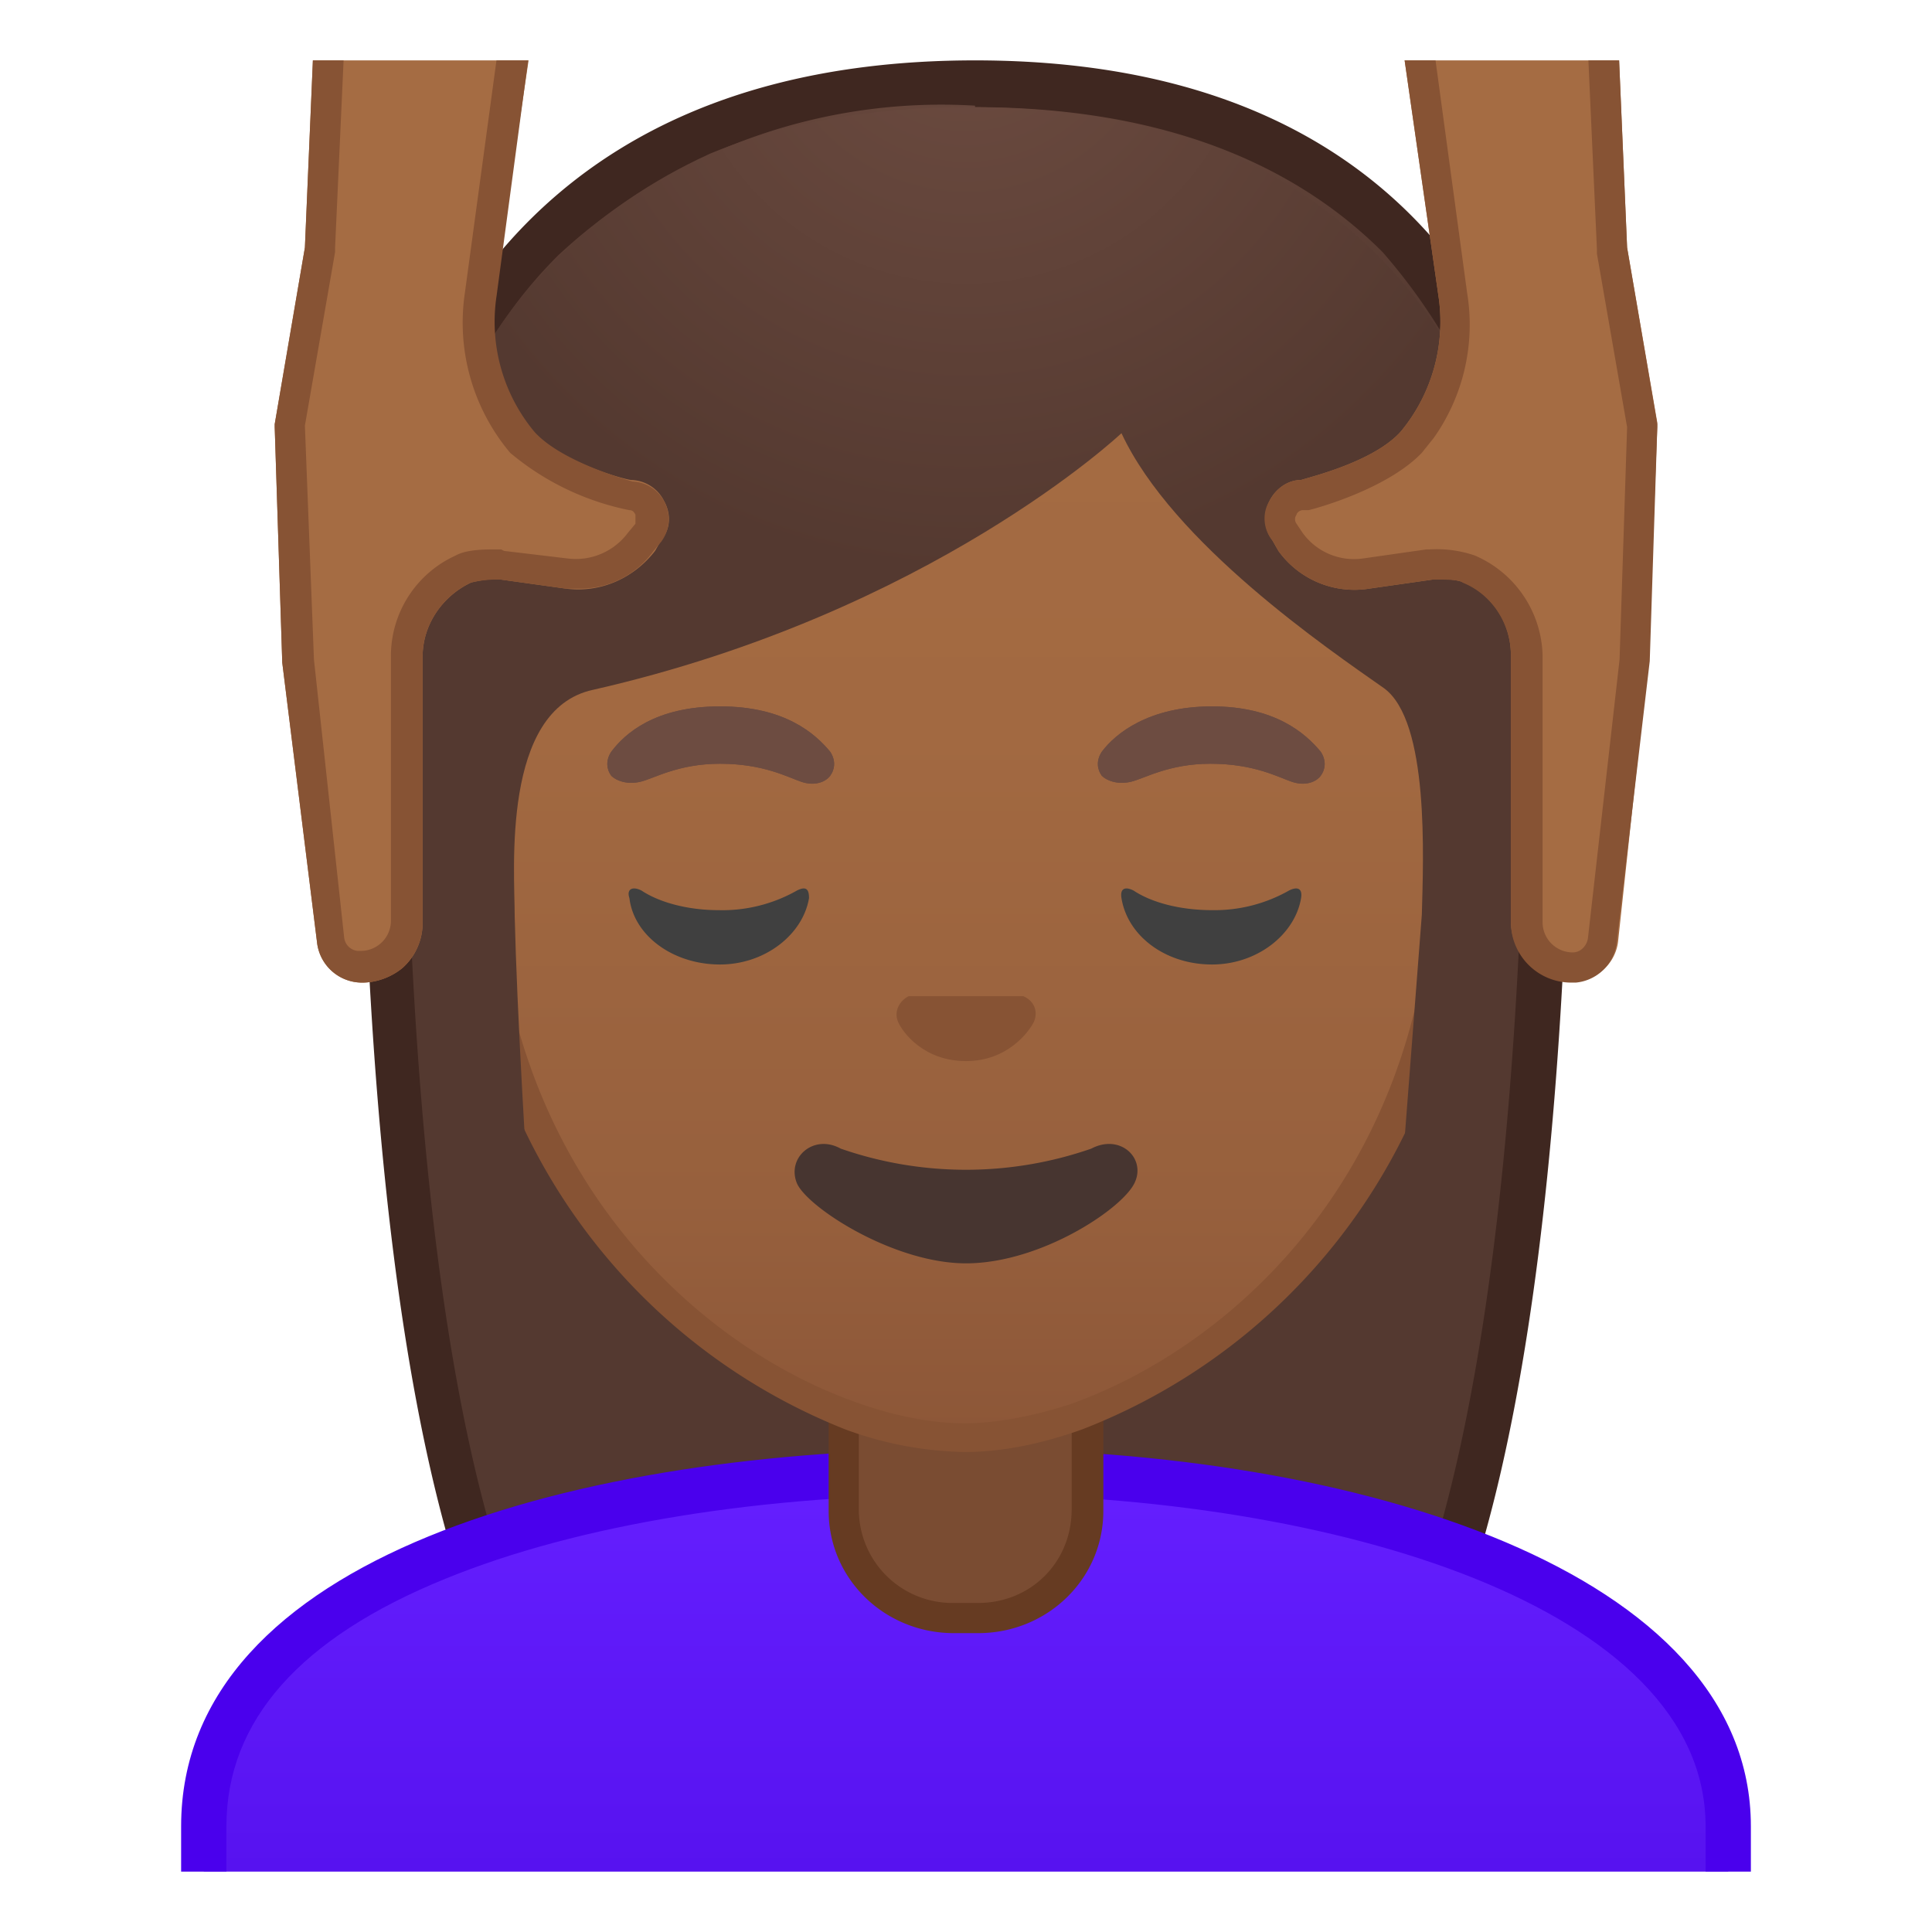 <svg viewBox="0 0 128 128" xmlns="http://www.w3.org/2000/svg" xmlns:xlink="http://www.w3.org/1999/xlink"><defs><path id="a" d="M4 4h120v120H4z"/></defs><clipPath id="b"><use xlink:href="#a"/></clipPath><g clip-path="url(#b)"><radialGradient id="c" cx="119.6" cy="-132" r="57.9" gradientTransform="matrix(.826 0 0 .826 -34.5 101.3)" gradientUnits="userSpaceOnUse"><stop stop-color="#6D4C41" offset="0"/><stop stop-color="#543930" offset="1"/></radialGradient><path d="M47 119.8s-6.8-.4-10.2-5.1c-7.4-10.3-11.4-35.8-11.4-72 0-1.7.3-16.4 10.7-26.9A38.7 38.7 0 0 1 64.5 5.6c12 0 21.5 3.4 28 10 9.8 10 10 24.2 10 27 0 36.3-4 61.8-11.4 72-3.3 4.7-9.8 5.1-10.3 5.2H47z" fill="url(#c)"/><path d="M64.6 7.1c11.6 0 20.7 3.3 27 9.6a38.5 38.5 0 0 1 9.5 25.8v.1c0 36-4 61.2-11.1 71.2-2.9 4-8.6 4.4-9.1 4.4H47c-.5 0-6.2-.5-9-4.4-7.3-10-11.2-35.3-11.2-71.2 0-.6 0-15.6 10.2-25.7A37.3 37.3 0 0 1 64.6 7m0-3c-41 0-40.7 38-40.7 38.5 0 24.6 1.9 59.3 11.7 73 3.9 5.3 11.4 5.6 11.4 5.6h34s7.5-.2 11.4-5.7c9.8-13.6 11.7-48.3 11.7-72.9 0-.6 1.5-38.5-39.5-38.5z" fill="#3F2720"/></g><g clip-path="url(#b)"><linearGradient id="d" x1="64" x2="64" y1="97.5" y2="130.5" gradientUnits="userSpaceOnUse"><stop stop-color="#651FFF" offset="0"/><stop stop-color="#5914F2" offset=".7"/><stop stop-color="#530EEB" offset="1"/></linearGradient><path d="M13.5 130.5V121c0-17.3 27.2-23.5 50.5-23.5h.1c13.4 0 25.9 2.1 35 6 7 3 15.4 8.5 15.4 17.5v9.5h-101z" fill="url(#d)"/><path d="M64.1 99c24.3 0 48.9 7.5 48.9 22v8H15v-8c0-7 4.9-12.5 14.5-16.4C38.3 101 50.5 99 64 99h.1m0-3H64c-25.6 0-52 7.1-52 25v11h104v-11c0-16.9-26.1-25-51.9-25z" fill="#4A00ED"/></g><g clip-path="url(#b)"><path d="M63.2 107.2c-4 0-7.3-3.2-7.3-7.1v-9h16.2v9c0 4-3.3 7.1-7.3 7.1h-1.6z" fill="#7A4C32"/><path d="M71 92v8c0 3.5-2.7 6.2-6.2 6.2h-1.6a6.2 6.2 0 0 1-6.3-6.1v-8h14.2m2-2H54.9v10c0 4.5 3.7 8.1 8.3 8.1h1.6c4.6 0 8.3-3.6 8.3-8.1V90z" fill="#663B22"/></g><g clip-path="url(#b)"><linearGradient id="e" x1="64" x2="64" y1="94.7" y2="17.9" gradientUnits="userSpaceOnUse"><stop stop-color="#8D5738" offset="0"/><stop stop-color="#97603D" offset=".2"/><stop stop-color="#A26941" offset=".6"/><stop stop-color="#A56C43" offset="1"/></linearGradient><path d="M64 95.3c-2.3 0-5-.5-7.6-1.5A38.7 38.7 0 0 1 32 56c-.1-28.8 17.2-39 32-39s32.1 10.2 32.1 39a38.6 38.6 0 0 1-24.6 37.8 23 23 0 0 1-7.5 1.5z" fill="url(#e)"/><path d="M64 18a29 29 0 0 1 21.6 9.2A41.3 41.3 0 0 1 95 56c0 21-12.9 33-24 37-2.4.8-5 1.3-7.1 1.3-2.2 0-4.7-.5-7.2-1.4-11-3.9-24-16-24-37 0-12 3.4-22 9.7-28.7A29 29 0 0 1 64 18m0-2c-17.2 0-33.1 12.8-33.1 40A39.8 39.8 0 0 0 56 94.7a24 24 0 0 0 7.9 1.5c2.4 0 5-.5 7.8-1.5A39.8 39.8 0 0 0 97.1 56c0-27.2-15.9-40-33.1-40z" fill="#875334"/></g><g clip-path="url(#b)"><defs><path id="f" d="M30.4 88.8L28.2 37c0-17 16.4-30 33.3-30h5c19.7.2 33.7 14.4 33.7 31.4l-2.6 50.2-67.2.2z"/></defs><clipPath id="g"><use xlink:href="#f"/></clipPath><g clip-path="url(#g)"><radialGradient id="h" cx="144" cy="-123.1" r="48.2" gradientTransform="matrix(.796 0 0 .796 -50.6 97.6)" gradientUnits="userSpaceOnUse"><stop stop-color="#6D4C41" offset="0"/><stop stop-color="#543930" offset="1"/></radialGradient><path d="M101.9 42.6S102.9 7 64 7.1c-37.7.1-38 35.5-38 35.5s.3 45.5 3.2 51.4 7.2 5.7 7.2 5.7-2-26.5-2.3-39c0-3-.9-13.7 5.2-15 22.4-5.1 35-17 35-17C77.7 36 88 43 91.7 45.6c3 2.2 2.6 11.2 2.5 15l-3 39s4.7.4 7.6-5.6c3-6 3-51.4 3-51.4z" fill="url(#h)"/></g></g><g clip-path="url(#b)"><path d="M55 49.8c-1-1.2-3-3-7.3-3s-6.3 1.8-7.2 3c-.4.6-.3 1.2 0 1.6.3.3 1 .6 1.9.4s2.5-1.2 5.3-1.2c2.9 0 4.5.9 5.4 1.2s1.6 0 1.9-.4c.3-.4.4-1 0-1.6zm32.5 0c-1-1.2-3-3-7.2-3s-6.4 1.8-7.3 3c-.4.6-.3 1.2 0 1.6.3.3 1 .6 1.9.4s2.5-1.2 5.3-1.2c2.9 0 4.5.9 5.4 1.2s1.6 0 1.9-.4c.3-.4.4-1 0-1.6z" fill="#6D4C41"/><path d="M72.3 76.1a25.3 25.3 0 0 1-16.6 0c-1.8-1-3.6.6-2.9 2.3.7 1.6 6.4 5.3 11.2 5.3 5 0 10.5-3.7 11.2-5.4.7-1.6-1-3.2-2.9-2.2z" fill="#473530"/><path d="M67.8 66h-7.6c-.6.3-1 1-.7 1.7s1.7 2.6 4.5 2.6 4.2-2 4.5-2.6c.3-.7 0-1.4-.7-1.7z" fill="#875334"/><path d="M47.6 60.3c-2 0-3.9-.5-5.1-1.3-.6-.3-1-.1-.8.5.3 2.5 2.9 4.4 6 4.4 3 0 5.5-2 5.9-4.4 0-.6-.2-.8-.8-.5a10 10 0 0 1-5.2 1.3zm32.7 0c-2.1 0-4-.5-5.2-1.3-.6-.3-.9-.1-.8.5.4 2.5 2.9 4.4 6 4.4 3 0 5.5-2 5.9-4.4.1-.6-.2-.8-.8-.5a10 10 0 0 1-5.1 1.3z" fill="#404040"/><path d="M55 49.8c-1-1.2-3-3-7.3-3s-6.3 1.8-7.2 3c-.4.6-.3 1.2 0 1.6.3.3 1 .6 1.9.4s2.5-1.2 5.3-1.2c2.9 0 4.5.9 5.4 1.2s1.6 0 1.9-.4c.3-.4.4-1 0-1.6zm32.5 0c-1-1.2-3-3-7.2-3s-6.4 1.8-7.3 3c-.4.6-.3 1.2 0 1.6.3.3 1 .6 1.9.4s2.5-1.2 5.3-1.2c2.9 0 4.5.9 5.4 1.2s1.6 0 1.9-.4c.3-.4.4-1 0-1.6z" fill="#6D4C41"/></g><g clip-path="url(#b)"><path d="M44 33.2a2.5 2.5 0 0 0-2.2-1.4c-.7-.1-4.8-1.3-6.6-3.2a11.4 11.4 0 0 1-2.5-9L35.6.1c0-.2 0-.5-.2-.8a1 1 0 0 0-.8-.3H21.9a1 1 0 0 0-1 1l-.7 16.4-2 11.7v.2l.5 15.6L21 62.4a3 3 0 0 0 3 2.7c1 0 2-.4 2.7-1a4 4 0 0 0 1.3-3V43.5c0-2.1 1.3-4 3.2-4.9.3-.1 1.5-.3 1.7-.2h.3l4.3.6c2.3.3 4.5-.7 5.9-2.5l.4-.7c.6-.7.7-1.7.2-2.6z" fill="#A56C43"/><path d="M33.3 1l-2.5 18.4a13.4 13.4 0 0 0 3 10.6 17.7 17.7 0 0 0 7.9 3.8c.2 0 .3.1.4.3v.6l-.5.6a4.3 4.3 0 0 1-4 1.7l-4.2-.5-.2-.1h-.5c-.5 0-1.8 0-2.5.4a7.3 7.3 0 0 0-4.3 6.7V61a2 2 0 0 1-2 2h-.2a1 1 0 0 1-.9-.9l-2-18.4-.6-15.5 2-11.5v-.3L22.9 1h10.4m1.2-2H21.9a1 1 0 0 0-1 1l-.7 16.4-2 11.7v.2l.5 15.6L21 62.4a3 3 0 0 0 3 2.7c1 0 2-.4 2.7-1a4 4 0 0 0 1.3-3V43.5c0-2.1 1.3-4 3.2-4.9a7 7 0 0 1 1.6-.2h.4l4.3.6h.8a6 6 0 0 0 5-2.5l.5-.6a2.5 2.5 0 0 0-1.9-4c-.7-.2-4.8-1.4-6.5-3.3a11.4 11.4 0 0 1-2.5-9L35.5.2c0-.3 0-.6-.2-.8a1 1 0 0 0-.8-.4z" fill="#875334"/><path d="M109.8 28l-2-11.6-.7-16.4c0-.6-.5-1-1-1H93.5a1 1 0 0 0-.7.3 1 1 0 0 0-.3.8l2.8 19.5a11.4 11.4 0 0 1-2.5 9c-1.8 2-6 3-6.6 3.2-.9 0-1.7.6-2.1 1.4-.4.8-.4 1.8.2 2.6l.4.7a6.2 6.2 0 0 0 6 2.5l4.2-.6h.2c.3-.1 1.5 0 1.9.2 1.9.8 3.1 2.7 3.1 4.8V61a4 4 0 0 0 4 4h.4a3 3 0 0 0 2.7-2.6l2-18.6.6-15.5V28z" fill="#A56C43"/><path d="M105.1 1l.7 15.5v.3l2 11.5-.5 15.4-2.1 18.5c-.1.5-.5.9-1 .9a2 2 0 0 1-2-2V43.4a7.4 7.4 0 0 0-4.5-6.6 7.8 7.8 0 0 0-3-.4h-.2l-4.2.6a4.2 4.2 0 0 1-4-1.7l-.4-.6a.5.5 0 0 1 0-.6c0-.1.2-.3.4-.3h.4c1.2-.3 5.4-1.6 7.5-3.8l.8-1a13 13 0 0 0 2.2-9.6L94.7 1H105m1-2H93.5a1 1 0 0 0-.8.3 1 1 0 0 0-.2.8l2.8 19.5a11.4 11.4 0 0 1-2.5 9c-1.8 2-6 3-6.6 3.2-.9 0-1.7.6-2.1 1.4-.5.8-.4 1.9.2 2.6l.4.7a6.2 6.2 0 0 0 6 2.5l4.2-.6h.4c.5 0 1.4 0 1.6.2 2 .8 3.2 2.8 3.2 4.8v17.7a4 4 0 0 0 4 4h.3a3 3 0 0 0 2.7-2.6l2.2-18.7.5-15.5v-.2l-2-11.7-.7-16.4c0-.6-.5-1-1-1z" fill="#875334"/></g></svg>